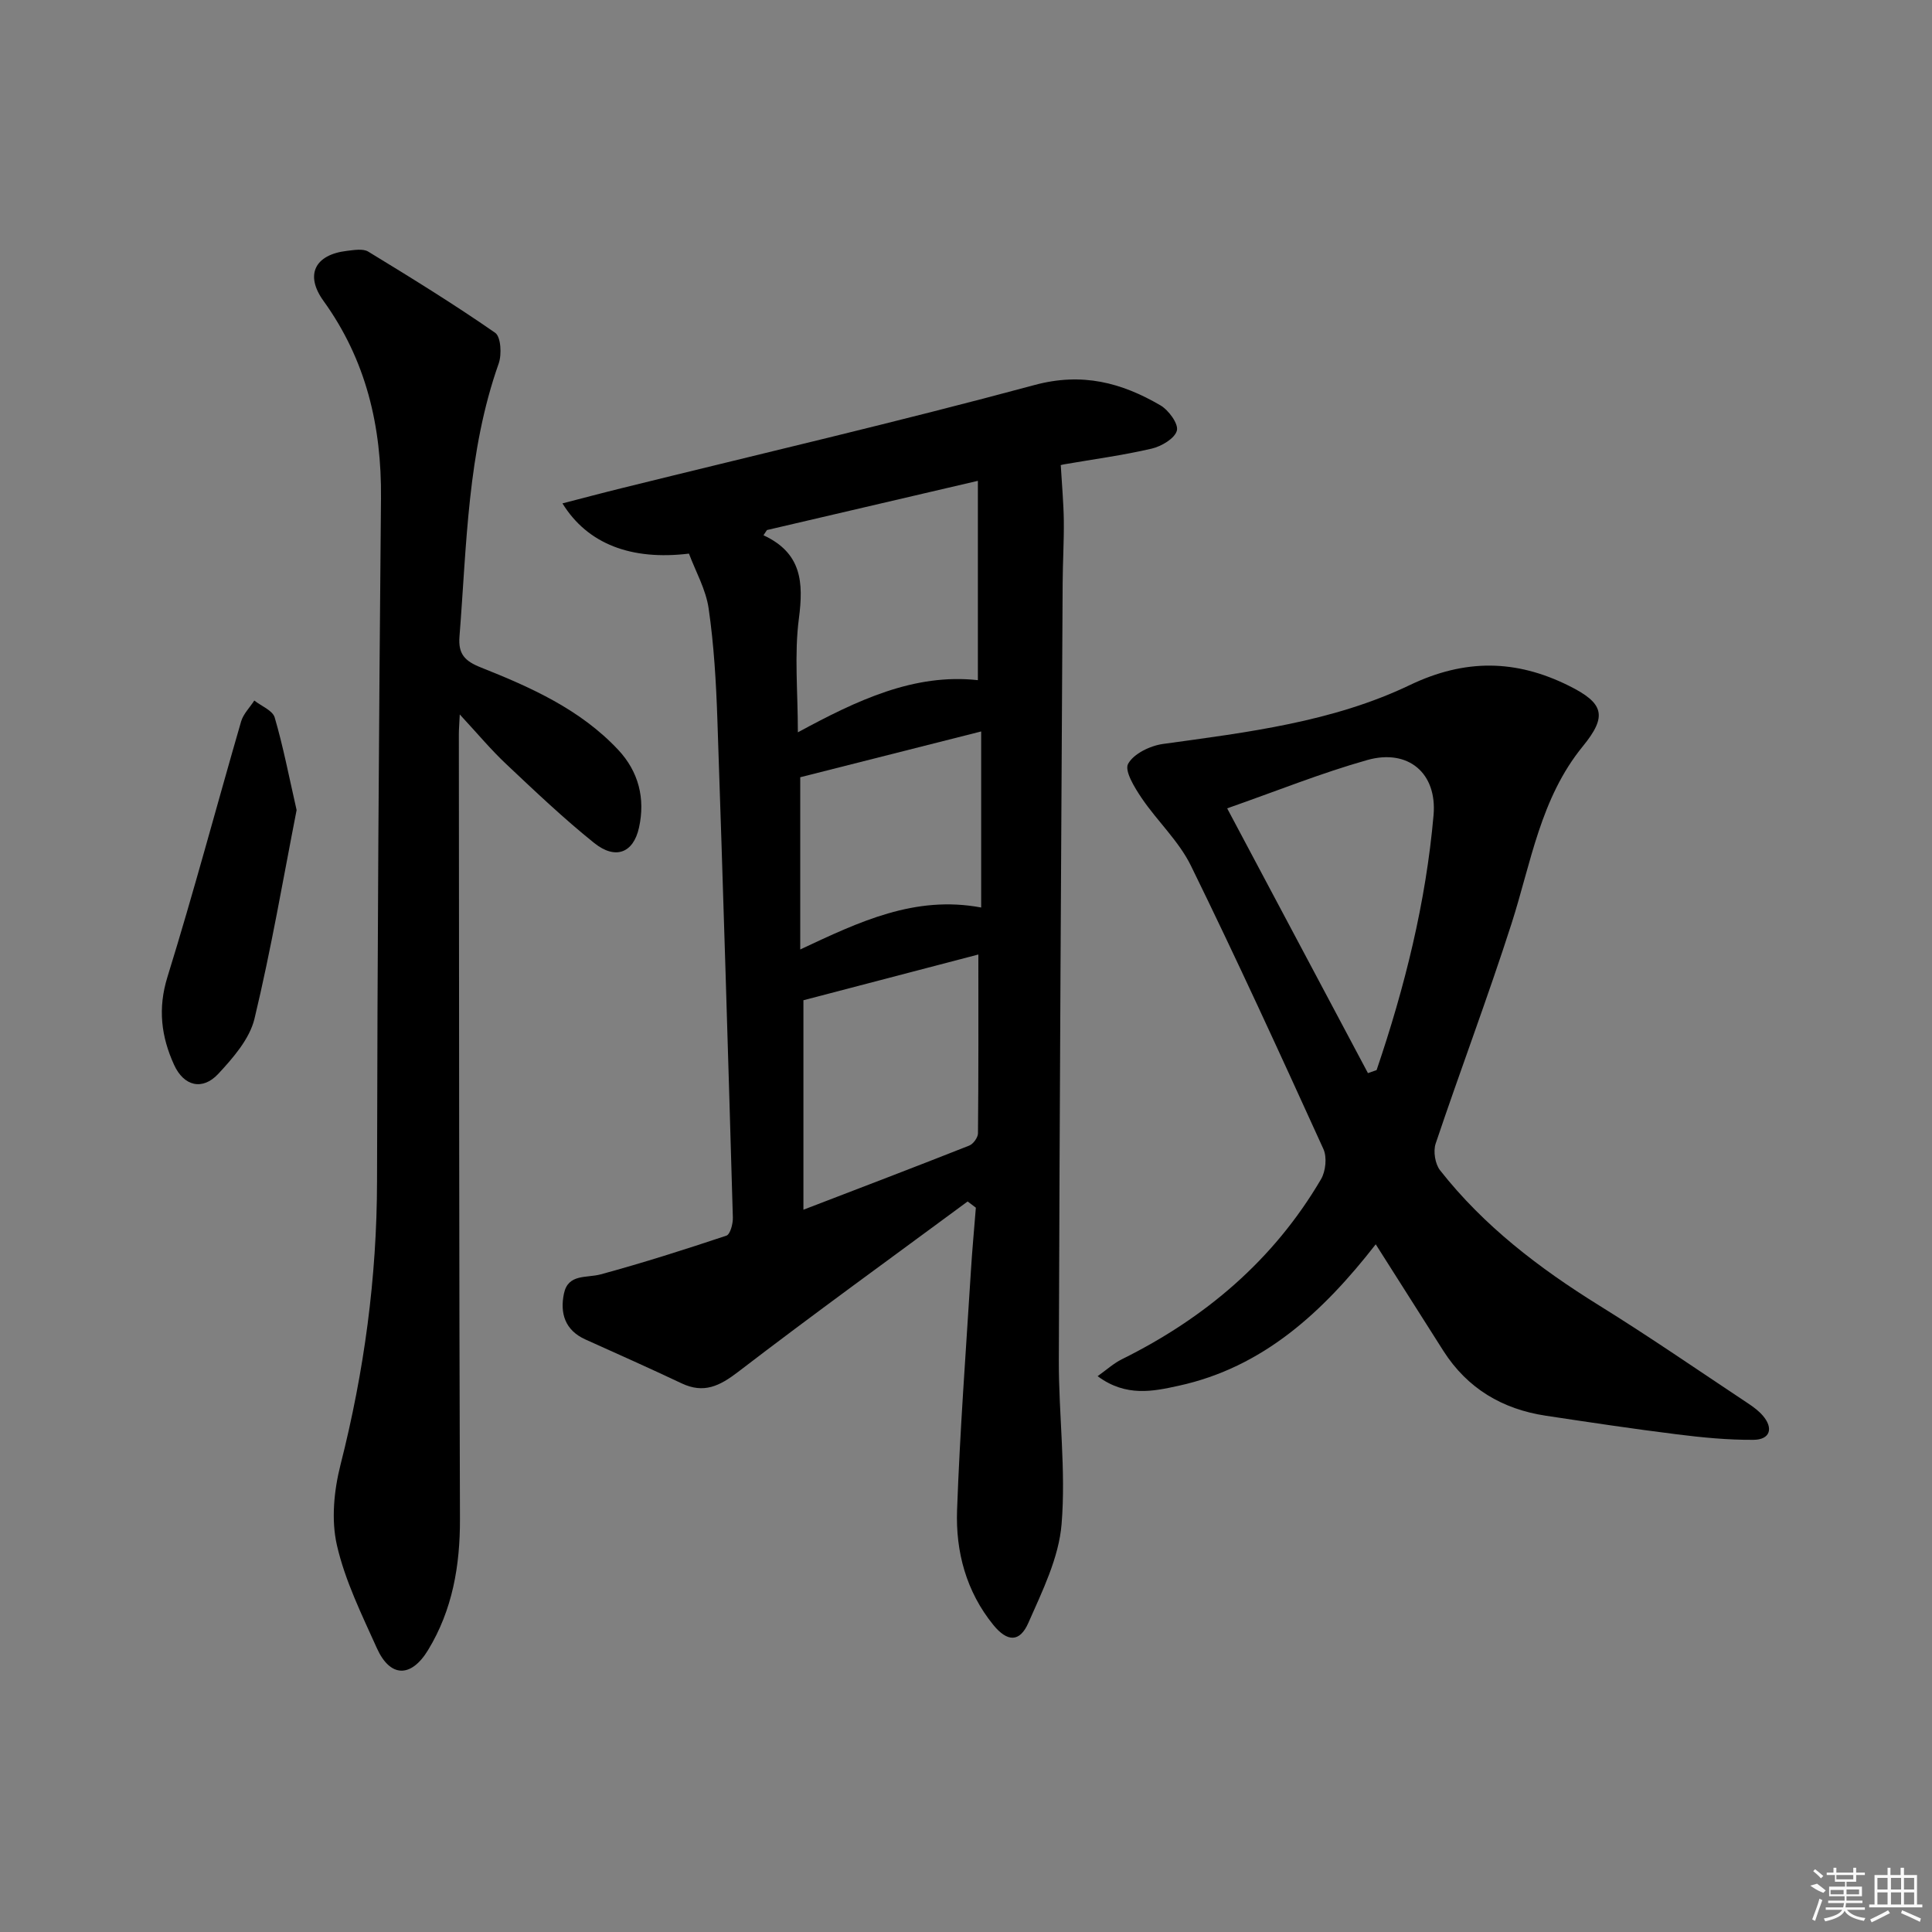<svg enable-background="new 0 0 400 400" viewBox="0 0 400 400" xmlns="http://www.w3.org/2000/svg"><rect x="0" y="0" width="400" height="400" fill="#808080" stroke="none"/><path d="m200.34 248.75c-15.87 11.72-31.87 23.28-47.53 35.29-3.85 2.95-7.1 4.53-11.68 2.37-6.6-3.12-13.27-6.09-19.93-9.09-4.24-1.91-5.29-5.44-4.44-9.51.87-4.13 4.66-3.17 7.62-3.97 8.75-2.38 17.41-5.14 26.01-8.01.8-.27 1.38-2.47 1.34-3.75-1-34.42-2.03-68.85-3.21-103.27-.26-7.62-.71-15.28-1.8-22.81-.57-3.97-2.71-7.71-4.08-11.38-11.95 1.45-21-1.99-26.19-10.4 4.35-1.12 8.35-2.19 12.38-3.18 28.47-7.05 57.05-13.69 85.37-21.33 9.83-2.65 17.99-.5 26.05 4.21 1.7.99 3.78 3.83 3.41 5.23-.42 1.62-3.19 3.26-5.2 3.73-5.97 1.39-12.07 2.2-18.12 3.25-.63.11-1.23.33-.72.19.24 4.13.58 7.79.63 11.45.05 4.33-.22 8.66-.24 12.99-.29 53.64-.63 107.28-.79 160.92-.03 11.3 1.49 22.67.57 33.87-.57 6.98-3.98 13.86-6.88 20.45-1.79 4.07-4.36 3.97-7.25.43-5.61-6.9-7.82-15.16-7.51-23.76.59-16.44 1.83-32.87 2.85-49.3.27-4.45.69-8.89 1.04-13.33-.57-.43-1.13-.86-1.7-1.29zm-41.55-139.01c-.24.36-.48.72-.72 1.08 7.96 3.69 8.3 9.8 7.33 17.25-.97 7.43-.21 15.09-.21 23.55 12.23-6.63 24.07-12.25 37.27-10.8 0-13.83 0-27.27 0-41.27-15.37 3.58-29.52 6.89-43.67 10.19zm7.55 97.35v43.37c11.85-4.55 23.12-8.85 34.33-13.28.84-.33 1.8-1.67 1.81-2.54.12-12.11.08-24.23.08-37.02-12.27 3.21-24.26 6.34-36.22 9.47zm36.8-55.65c-12.75 3.23-25.19 6.38-37.46 9.48v35.66c12.21-5.73 23.72-11.26 37.46-8.69 0-12.27 0-24 0-36.45z"/><path d="m284.83 257.62c-10.95 14.05-23.33 25.48-40.82 29.29-5.17 1.13-10.87 2.39-16.76-1.99 1.85-1.31 3.31-2.65 5.02-3.5 17.26-8.55 31.42-20.55 41.23-37.27.97-1.65 1.27-4.55.5-6.25-8.94-19.65-17.93-39.28-27.43-58.66-2.5-5.1-6.95-9.21-10.19-13.99-1.46-2.16-3.61-5.65-2.82-7.1 1.14-2.1 4.56-3.75 7.21-4.12 17.46-2.41 35.11-4.53 51.13-12.2 11.43-5.47 21.96-5.29 32.86.12 7.33 3.63 8.08 6.28 2.94 12.57-8.77 10.74-10.7 24.06-14.74 36.66-4.91 15.3-10.6 30.34-15.72 45.58-.54 1.6-.12 4.23.92 5.55 9.06 11.53 20.51 20.26 32.91 27.96 10.45 6.48 20.59 13.48 30.84 20.28 1.1.73 2.21 1.55 3.06 2.54 2.26 2.62 1.51 4.99-1.93 5.01-5.29.04-10.61-.48-15.87-1.14-9.06-1.13-18.09-2.49-27.12-3.85-9.01-1.36-16.24-5.64-21.21-13.42-4.54-7.13-9.06-14.29-14.01-22.07zm-1.61-35.44c.6-.21 1.19-.42 1.79-.63 5.83-17.15 10.2-34.68 11.79-52.75.78-8.8-5.31-13.81-13.7-11.45-9.55 2.69-18.8 6.43-29.03 10.01 9.89 18.61 19.52 36.72 29.15 54.82z"/><path d="m95.19 147.92c-.1 2.13-.19 3.09-.19 4.04.05 54.16.04 108.33.23 162.49.03 9.71-1.54 18.86-6.61 27.19-3.53 5.79-7.86 5.68-10.6-.42-3.13-6.96-6.59-13.96-8.27-21.32-1.2-5.24-.6-11.33.75-16.64 4.9-19.29 7.53-38.76 7.56-58.68.07-47.14.39-94.28.82-141.42.14-14.92-3.07-28.61-11.91-40.87-3.89-5.4-1.78-9.57 4.85-10.35 1.47-.17 3.33-.51 4.43.16 8.88 5.41 17.74 10.88 26.27 16.8 1.19.83 1.39 4.49.73 6.36-6.49 18.33-6.61 37.52-8.12 56.53-.29 3.62 1.1 5.08 4.43 6.4 10.36 4.12 20.58 8.68 28.42 17.04 4.26 4.54 5.64 10.12 4.32 16.11-1.16 5.28-4.88 6.71-9.27 3.2-6.34-5.09-12.26-10.72-18.19-16.31-3.14-2.94-5.91-6.28-9.65-10.31z"/><path d="m61.41 167.72c-2.76 14.08-5.25 28.75-8.72 43.19-1.01 4.19-4.41 8.09-7.49 11.41-3.27 3.52-7.14 2.58-9.16-1.86-2.66-5.83-3.4-11.66-1.37-18.2 5.43-17.52 10.14-35.27 15.25-52.89.46-1.57 1.8-2.89 2.73-4.33 1.46 1.15 3.79 2.05 4.22 3.5 1.75 5.97 2.93 12.11 4.54 19.18z"/><g fill="#fafafa"><path d="m374.8 390.4 1.4-.4c.7.5 1.3 1 1.8 1.4l-.5.5c-1.5-.6-2.1-1.1-2.7-1.5zm1 7.3-.6-.3c.5-1.4 1.1-2.8 1.5-4.3.2.1.4.2.6.3-.5 1.3-1 2.8-1.5 4.3zm-.4-10.3.4-.4c.4.3 1 .8 1.7 1.4l-.5.5c-.4-.5-1-1-1.6-1.5zm2.5.3h1.7v-1h.6v1h3.5v-1h.6v1h1.8v.5h-1.8v1.4h-2v1h3.2v2h-3.2v.9h3.3v.5h-3.4c0 .3-.1.6-.1.9h4v.5h-3.7c.7.9 1.9 1.5 3.8 1.7-.1.2-.2.4-.3.6-2.1-.4-3.5-1.1-4-2.1-.4 1-1.8 1.7-4 2.2-.1-.2-.2-.4-.3-.6 2.1-.4 3.4-1 3.8-1.8h-3.4v-.5h3.6c.1-.3.1-.6.2-.9h-3.3v-.5h3.4c0-.3 0-.6 0-.9h-3.2v-2h3.3v-1h-2.1v-1.4h-1.7v-.5zm1.1 3.5v1h2.7c0-.3 0-.4 0-.4 0-.1 0-.2 0-.2 0-.1 0-.2 0-.3h-2.7zm1.2-3v.9h3.5v-.9zm4.7 3h-2.6v.6.4h2.6z"/><path d="m393.6 386.7h.6v1.5h2.7v6.1h1.1v.6h-11v-.6h1.1v-6.1h2.7v-1.5h.6v1.5h2.1v-1.5zm-2.7 8.8.4.6c-1.2.6-2.5 1.3-3.8 1.9-.1-.2-.2-.4-.3-.6 1.2-.6 2.5-1.2 3.7-1.9zm-2.2-6.7v2.4h2.1v-2.4zm0 3v2.5h2.1v-2.5zm2.8-3v2.4h2.1v-2.4zm0 3v2.5h2.1v-2.5zm6 6.1c-1.4-.7-2.7-1.3-3.9-1.8l.2-.6c1.5.6 2.7 1.2 3.9 1.7zm-1.2-9.1h-2.1v2.4h2.1zm-2.1 3v2.5h2.1v-2.5z"/></g></svg>